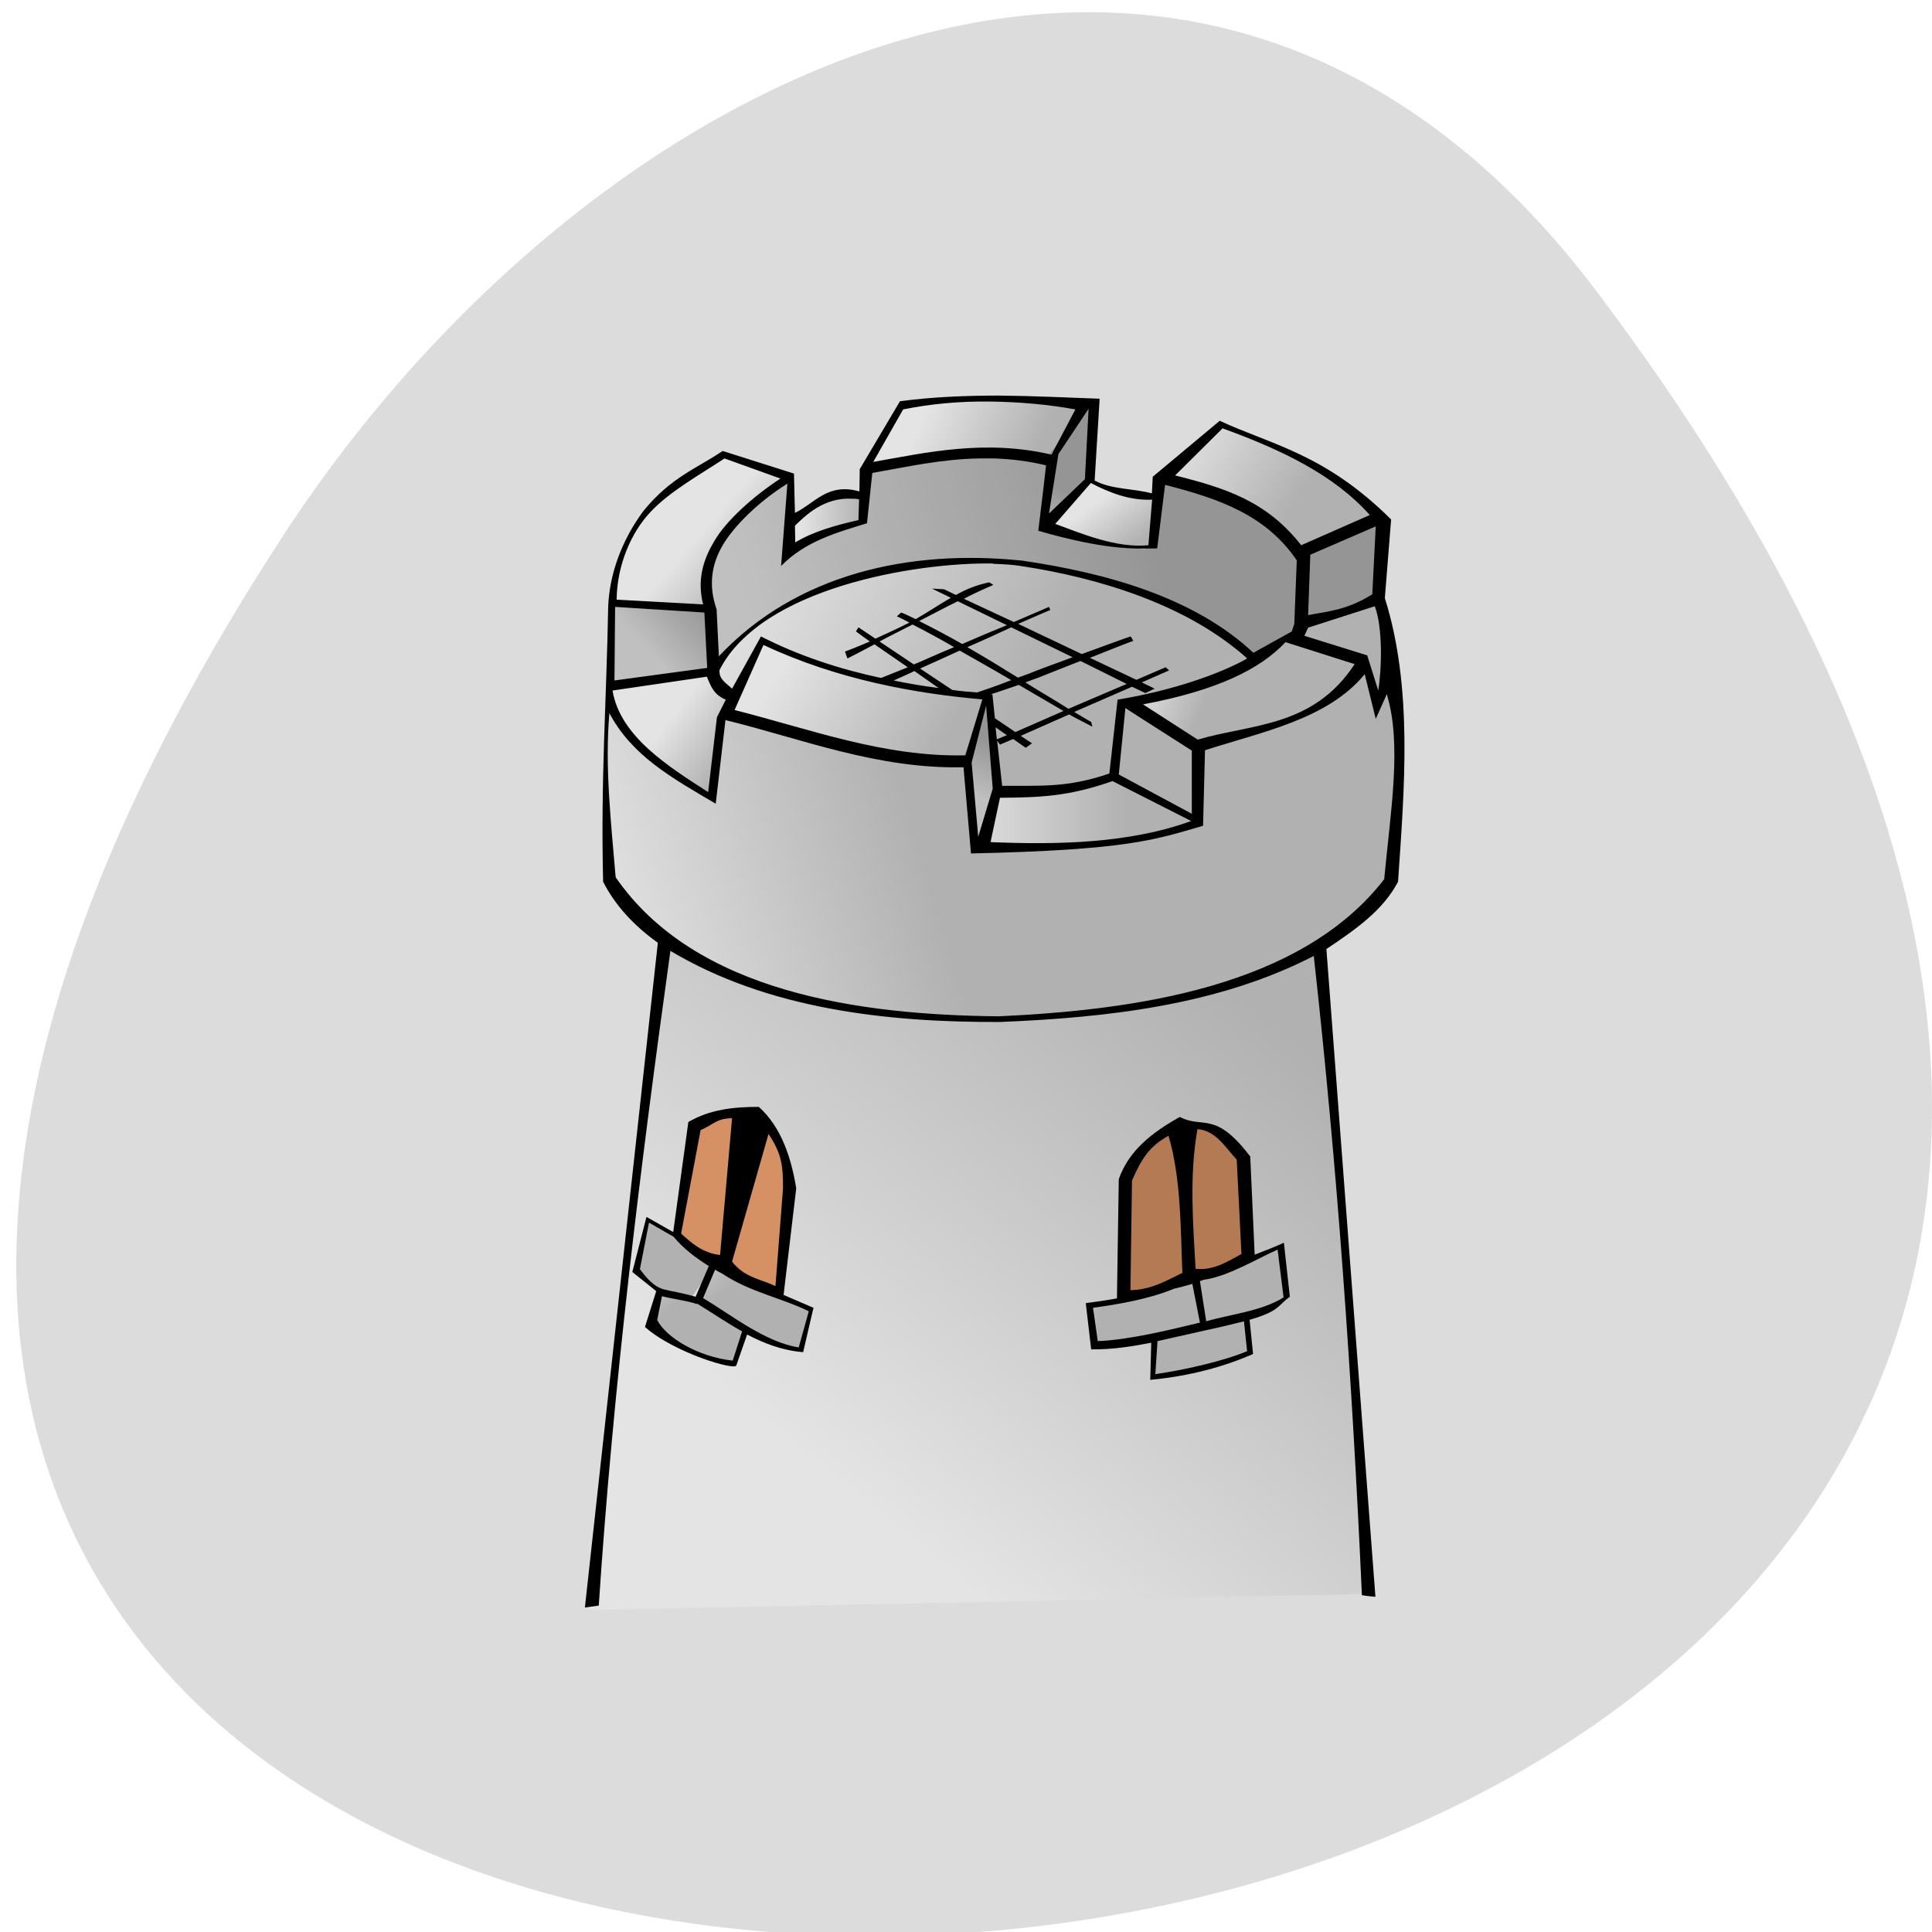 
<svg xmlns="http://www.w3.org/2000/svg" xmlns:xlink="http://www.w3.org/1999/xlink" width="24px" height="24px" viewBox="0 0 24 24" version="1.1">
<defs>
<linearGradient id="linear0" gradientUnits="userSpaceOnUse" x1="45.499" y1="58.34" x2="87.94" y2="105.07" gradientTransform="matrix(-0.132,0,0,0.119,20.731,4.875)">
<stop offset="0" style="stop-color:rgb(69.412%,69.412%,69.412%);stop-opacity:1;"/>
<stop offset="1" style="stop-color:rgb(89.412%,89.412%,89.412%);stop-opacity:1;"/>
</linearGradient>
<linearGradient id="linear1" gradientUnits="userSpaceOnUse" x1="70.884" y1="46.03" x2="101.85" y2="54.4" gradientTransform="matrix(-0.132,0,0,0.119,20.731,4.875)">
<stop offset="0" style="stop-color:rgb(69.412%,69.412%,69.412%);stop-opacity:1;"/>
<stop offset="1" style="stop-color:rgb(89.412%,89.412%,89.412%);stop-opacity:1;"/>
</linearGradient>
<linearGradient id="linear2" gradientUnits="userSpaceOnUse" x1="36.815" y1="29.17" x2="42.32" y2="26.605" gradientTransform="matrix(-0.132,0,0,0.119,20.731,4.875)">
<stop offset="0" style="stop-color:rgb(69.412%,69.412%,69.412%);stop-opacity:1;"/>
<stop offset="1" style="stop-color:rgb(89.412%,89.412%,89.412%);stop-opacity:1;"/>
</linearGradient>
<linearGradient id="linear3" gradientUnits="userSpaceOnUse" x1="38.41" y1="19.2" x2="41.586" y2="23.486" gradientTransform="matrix(-0.132,0,0,0.119,20.731,4.875)">
<stop offset="0" style="stop-color:rgb(69.412%,69.412%,69.412%);stop-opacity:1;"/>
<stop offset="1" style="stop-color:rgb(89.412%,89.412%,89.412%);stop-opacity:1;"/>
</linearGradient>
<linearGradient id="linear4" gradientUnits="userSpaceOnUse" x1="38.528" y1="17.431" x2="50.15" y2="10.949" gradientTransform="matrix(-0.132,0,0,0.119,20.731,4.875)">
<stop offset="0" style="stop-color:rgb(69.412%,69.412%,69.412%);stop-opacity:1;"/>
<stop offset="1" style="stop-color:rgb(89.412%,89.412%,89.412%);stop-opacity:1;"/>
</linearGradient>
<linearGradient id="linear5" gradientUnits="userSpaceOnUse" x1="54.55" y1="19.266" x2="58.1" y2="14.863" gradientTransform="matrix(-0.132,0,0,0.119,20.731,4.875)">
<stop offset="0" style="stop-color:rgb(69.412%,69.412%,69.412%);stop-opacity:1;"/>
<stop offset="1" style="stop-color:rgb(89.412%,89.412%,89.412%);stop-opacity:1;"/>
</linearGradient>
<linearGradient id="linear6" gradientUnits="userSpaceOnUse" x1="58.59" y1="9.42" x2="61.16" y2="14.313" gradientTransform="matrix(-0.132,0,0,0.119,20.731,4.875)">
<stop offset="0" style="stop-color:rgb(69.412%,69.412%,69.412%);stop-opacity:1;"/>
<stop offset="1" style="stop-color:rgb(89.412%,89.412%,89.412%);stop-opacity:1;"/>
</linearGradient>
<linearGradient id="linear7" gradientUnits="userSpaceOnUse" x1="62.01" y1="12.233" x2="72.41" y2="7.952" gradientTransform="matrix(-0.132,0,0,0.119,20.731,4.875)">
<stop offset="0" style="stop-color:rgb(69.412%,69.412%,69.412%);stop-opacity:1;"/>
<stop offset="1" style="stop-color:rgb(89.412%,89.412%,89.412%);stop-opacity:1;"/>
</linearGradient>
<linearGradient id="linear8" gradientUnits="userSpaceOnUse" x1="75.71" y1="0" x2="81.7" y2="0" gradientTransform="matrix(-0.132,0,0,0.119,20.731,4.875)">
<stop offset="0" style="stop-color:rgb(69.412%,69.412%,69.412%);stop-opacity:1;"/>
<stop offset="1" style="stop-color:rgb(89.412%,89.412%,89.412%);stop-opacity:1;"/>
</linearGradient>
<linearGradient id="linear9" gradientUnits="userSpaceOnUse" x1="86.6" y1="20.795" x2="92.34" y2="16.269" gradientTransform="matrix(-0.132,0,0,0.119,20.731,4.875)">
<stop offset="0" style="stop-color:rgb(69.412%,69.412%,69.412%);stop-opacity:1;"/>
<stop offset="1" style="stop-color:rgb(89.412%,89.412%,89.412%);stop-opacity:1;"/>
</linearGradient>
<linearGradient id="linear10" gradientUnits="userSpaceOnUse" x1="88.19" y1="25.14" x2="93.69" y2="29.785" gradientTransform="matrix(-0.132,0,0,0.119,20.731,4.875)">
<stop offset="0" style="stop-color:rgb(69.412%,69.412%,69.412%);stop-opacity:1;"/>
<stop offset="1" style="stop-color:rgb(89.412%,89.412%,89.412%);stop-opacity:1;"/>
</linearGradient>
<linearGradient id="linear11" gradientUnits="userSpaceOnUse" x1="86.23" y1="35.17" x2="92.1" y2="31.25" gradientTransform="matrix(-0.132,0,0,0.119,20.731,4.875)">
<stop offset="0" style="stop-color:rgb(69.412%,69.412%,69.412%);stop-opacity:1;"/>
<stop offset="1" style="stop-color:rgb(89.412%,89.412%,89.412%);stop-opacity:1;"/>
</linearGradient>
<linearGradient id="linear12" gradientUnits="userSpaceOnUse" x1="68.74" y1="37" x2="83.54" y2="28.623" gradientTransform="matrix(-0.132,0,0,0.119,20.731,4.875)">
<stop offset="0" style="stop-color:rgb(69.412%,69.412%,69.412%);stop-opacity:1;"/>
<stop offset="1" style="stop-color:rgb(89.412%,89.412%,89.412%);stop-opacity:1;"/>
</linearGradient>
<linearGradient id="linear13" gradientUnits="userSpaceOnUse" x1="65.803" y1="35.533" x2="68.25" y2="40.915" gradientTransform="matrix(-0.132,0,0,0.119,20.731,4.875)">
<stop offset="0" style="stop-color:rgb(69.412%,69.412%,69.412%);stop-opacity:1;"/>
<stop offset="1" style="stop-color:rgb(89.412%,89.412%,89.412%);stop-opacity:1;"/>
</linearGradient>
<linearGradient id="linear14" gradientUnits="userSpaceOnUse" x1="51" y1="0" x2="67.52" y2="0" gradientTransform="matrix(-0.132,0,0,0.119,20.731,4.875)">
<stop offset="0" style="stop-color:rgb(69.412%,69.412%,69.412%);stop-opacity:1;"/>
<stop offset="1" style="stop-color:rgb(89.412%,89.412%,89.412%);stop-opacity:1;"/>
</linearGradient>
<linearGradient id="linear15" gradientUnits="userSpaceOnUse" x1="52.1" y1="36.634" x2="56.39" y2="37.37" gradientTransform="matrix(-0.132,0,0,0.119,20.731,4.875)">
<stop offset="0" style="stop-color:rgb(69.412%,69.412%,69.412%);stop-opacity:1;"/>
<stop offset="1" style="stop-color:rgb(89.412%,89.412%,89.412%);stop-opacity:1;"/>
</linearGradient>
<linearGradient id="linear16" gradientUnits="userSpaceOnUse" x1="44.15" y1="33.699" x2="50.636" y2="31.375" gradientTransform="matrix(-0.132,0,0,0.119,20.731,4.875)">
<stop offset="0" style="stop-color:rgb(69.412%,69.412%,69.412%);stop-opacity:1;"/>
<stop offset="1" style="stop-color:rgb(89.412%,89.412%,89.412%);stop-opacity:1;"/>
</linearGradient>
<linearGradient id="linear17" gradientUnits="userSpaceOnUse" x1="48.68" y1="14.924" x2="86.35" y2="24.587" gradientTransform="matrix(-0.132,0,0,0.119,20.731,4.875)">
<stop offset="0" style="stop-color:rgb(69.412%,69.412%,69.412%);stop-opacity:1;"/>
<stop offset="1" style="stop-color:rgb(89.412%,89.412%,89.412%);stop-opacity:1;"/>
</linearGradient>
<linearGradient id="linear18" gradientUnits="userSpaceOnUse" x1="61.44" y1="33.13" x2="88.23" y2="20.489" gradientTransform="matrix(-0.132,0,0,0.119,20.731,4.875)">
<stop offset="0" style="stop-color:rgb(69.412%,69.412%,69.412%);stop-opacity:1;"/>
<stop offset="1" style="stop-color:rgb(89.412%,89.412%,89.412%);stop-opacity:1;"/>
</linearGradient>
<linearGradient id="linear19" gradientUnits="userSpaceOnUse" x1="80.951" y1="86.31" x2="87.01" y2="79.914" gradientTransform="matrix(-0.132,0,0,0.119,20.731,4.875)">
<stop offset="0" style="stop-color:rgb(69.412%,69.412%,69.412%);stop-opacity:1;"/>
<stop offset="1" style="stop-color:rgb(89.412%,89.412%,89.412%);stop-opacity:1;"/>
</linearGradient>
<linearGradient id="linear20" gradientUnits="userSpaceOnUse" x1="89.08" y1="81.56" x2="91.85" y2="76.28" gradientTransform="matrix(-0.132,0,0,0.119,20.731,4.875)">
<stop offset="0" style="stop-color:rgb(69.412%,69.412%,69.412%);stop-opacity:1;"/>
<stop offset="1" style="stop-color:rgb(89.412%,89.412%,89.412%);stop-opacity:1;"/>
</linearGradient>
<linearGradient id="linear21" gradientUnits="userSpaceOnUse" x1="85.79" y1="87.01" x2="90.64" y2="82.34" gradientTransform="matrix(-0.132,0,0,0.119,20.731,4.875)">
<stop offset="0" style="stop-color:rgb(69.412%,69.412%,69.412%);stop-opacity:1;"/>
<stop offset="1" style="stop-color:rgb(89.412%,89.412%,89.412%);stop-opacity:1;"/>
</linearGradient>
<linearGradient id="linear22" gradientUnits="userSpaceOnUse" x1="51.37" y1="84.45" x2="58.811" y2="83.24" gradientTransform="matrix(-0.132,0,0,0.119,20.731,4.875)">
<stop offset="0" style="stop-color:rgb(69.412%,69.412%,69.412%);stop-opacity:1;"/>
<stop offset="1" style="stop-color:rgb(89.412%,89.412%,89.412%);stop-opacity:1;"/>
</linearGradient>
<linearGradient id="linear23" gradientUnits="userSpaceOnUse" x1="45.06" y1="81.946" x2="50.25" y2="80.995" gradientTransform="matrix(-0.132,0,0,0.119,20.731,4.875)">
<stop offset="0" style="stop-color:rgb(69.412%,69.412%,69.412%);stop-opacity:1;"/>
<stop offset="1" style="stop-color:rgb(89.412%,89.412%,89.412%);stop-opacity:1;"/>
</linearGradient>
<linearGradient id="linear24" gradientUnits="userSpaceOnUse" x1="46.876" y1="86.23" x2="54.23" y2="85.36" gradientTransform="matrix(-0.132,0,0,0.119,20.731,4.875)">
<stop offset="0" style="stop-color:rgb(69.412%,69.412%,69.412%);stop-opacity:1;"/>
<stop offset="1" style="stop-color:rgb(89.412%,89.412%,89.412%);stop-opacity:1;"/>
</linearGradient>
</defs>
<g id="surface1">
<path style=" stroke:none;fill-rule:nonzero;fill:rgb(86.275%,86.275%,86.275%);fill-opacity:1;" d="M 19.832 3.617 C 38.594 28.484 -13.035 32.02 3.531 6.633 C 7.312 0.848 14.863 -2.969 19.832 3.617 Z M 19.832 3.617 "/>
<path style=" stroke:none;fill-rule:evenodd;fill:url(#linear0);" d="M 16.359 11.789 L 17.008 19.801 L 7.316 20 L 7.703 16.25 L 8.27 11.695 L 9.062 12.098 L 10.258 12.5 L 11.734 12.645 L 13.117 12.609 L 14.859 12.352 Z M 16.359 11.789 "/>
<path style=" stroke:none;fill-rule:evenodd;fill:url(#linear1);" d="M 17.355 8.492 L 17.336 10.879 L 16.727 11.57 L 15.793 12.082 L 14.09 12.539 L 12.344 12.703 L 10.336 12.539 L 8.594 11.918 L 7.5 10.953 L 7.539 8.586 L 7.723 9.023 L 8.328 9.586 L 8.836 9.934 L 8.961 8.895 L 10.844 9.367 L 12 9.441 L 12.102 10.551 L 13.238 10.516 L 14.25 10.391 L 14.883 10.188 L 14.898 9.258 L 15.773 9.039 L 16.484 8.73 L 16.969 8.203 L 17.109 8.785 L 17.352 8.492 Z M 17.355 8.492 "/>
<path style=" stroke:none;fill-rule:evenodd;fill:url(#linear2);" d="M 17.109 7.477 L 16.156 7.727 L 16.156 8 L 16.949 8.164 L 17.109 8.82 L 17.293 8.402 L 17.211 7.75 Z M 17.109 7.477 "/>
<path style=" stroke:none;fill-rule:evenodd;fill:url(#linear3);" d="M 17.07 7.422 L 17.172 6.453 L 16.18 6.801 L 16.117 7.75 Z M 17.07 7.422 "/>
<path style=" stroke:none;fill-rule:evenodd;fill:url(#linear4);" d="M 17.152 6.398 L 16.727 6.035 L 16.156 5.711 L 15.633 5.453 L 15.145 5.25 L 14.477 5.961 L 15.203 6.18 L 15.773 6.508 L 16.156 6.855 Z M 17.152 6.398 "/>
<path style=" stroke:none;fill-rule:evenodd;fill:url(#linear5);" d="M 14.395 6.164 L 13.988 6.09 L 13.543 5.98 L 12.934 6.547 L 13.383 6.617 L 13.645 6.727 L 13.988 6.781 L 14.336 6.781 Z M 14.395 6.164 "/>
<path style=" stroke:none;fill-rule:evenodd;fill:url(#linear6);" d="M 13.523 6 L 13.586 4.98 L 12.992 5.688 L 12.934 6.527 Z M 13.523 6 "/>
<path style=" stroke:none;fill-rule:evenodd;fill:url(#linear7);" d="M 13.422 5 L 12.75 4.961 L 12.062 4.945 L 11.148 5.055 L 10.703 5.836 L 11.781 5.633 L 12.406 5.633 L 13.016 5.688 L 13.543 5.035 Z M 13.422 5 "/>
<path style=" stroke:none;fill-rule:evenodd;fill:url(#linear8);" d="M 10.742 5.891 L 10.727 6.508 L 10.48 6.547 L 9.75 6.891 L 9.773 6.473 L 10.078 6.309 L 10.422 6.125 L 10.703 6.145 Z M 10.742 5.891 "/>
<path style=" stroke:none;fill-rule:evenodd;fill:url(#linear9);" d="M 9.789 5.906 L 9.023 5.633 L 8.352 6.035 L 7.984 6.383 L 7.723 6.875 L 7.602 7.453 L 8.859 7.586 L 8.797 7.258 L 8.879 6.781 L 9.242 6.344 Z M 9.789 5.906 "/>
<path style=" stroke:none;fill-rule:evenodd;fill:url(#linear10);" d="M 8.859 7.586 L 8.922 8.367 L 7.602 8.531 L 7.621 7.477 Z M 8.859 7.586 "/>
<path style=" stroke:none;fill-rule:evenodd;fill:url(#linear11);" d="M 8.879 8.367 L 9.102 8.695 L 8.938 8.914 L 8.859 9.93 L 8.555 9.711 L 7.906 9.297 L 7.602 8.859 L 7.566 8.512 Z M 8.879 8.367 "/>
<path style=" stroke:none;fill-rule:evenodd;fill:url(#linear12);" d="M 9.469 7.945 C 9.387 8.109 8.938 8.875 8.938 8.875 L 9.688 9.094 L 11.23 9.406 L 12.043 9.422 L 12.285 8.621 L 11.617 8.621 L 10.785 8.422 L 10.195 8.273 L 9.57 8.039 Z M 9.469 7.945 "/>
<path style=" stroke:none;fill-rule:evenodd;fill:url(#linear13);" d="M 11.98 9.367 L 12.125 10.531 L 12.387 9.789 L 12.285 8.641 Z M 11.98 9.367 "/>
<path style=" stroke:none;fill-rule:evenodd;fill:url(#linear14);" d="M 12.406 9.859 L 13.016 9.82 L 13.703 9.695 L 13.805 9.66 L 14.84 10.188 L 14.695 10.312 L 14.148 10.406 L 13.016 10.531 L 12.102 10.551 Z M 12.406 9.859 "/>
<path style=" stroke:none;fill-rule:evenodd;fill:url(#linear15);" d="M 13.906 8.73 L 13.828 9.695 L 14.84 10.223 L 14.859 9.625 L 14.859 9.258 Z M 13.906 8.73 "/>
<path style=" stroke:none;fill-rule:evenodd;fill:url(#linear16);" d="M 13.945 8.785 L 14.738 8.566 L 15.391 8.312 L 15.996 7.891 L 16.969 8.148 L 16.805 8.438 L 16.402 8.75 L 15.648 9.078 L 14.84 9.277 Z M 13.945 8.785 "/>
<path style=" stroke:none;fill-rule:evenodd;fill:url(#linear17);" d="M 15.488 8.148 L 14.941 7.711 L 13.945 7.293 L 13.016 7.039 L 12.266 6.945 L 11.352 7.02 L 10.621 7.129 L 9.586 7.586 L 8.879 8.258 L 9.02 8.641 L 8.836 8.074 L 8.836 7.508 L 8.758 7.148 L 9.078 6.492 L 9.789 5.906 L 9.77 6.418 L 9.73 6.855 L 10.398 6.547 L 10.723 6.508 L 10.703 5.836 L 11.695 5.672 L 12.266 5.633 L 13.016 5.672 L 12.914 6.602 L 13.523 6.727 L 14.211 6.82 L 14.352 6.801 L 14.434 5.961 L 15.184 6.164 L 15.875 6.582 L 16.258 6.945 L 16.117 7.855 L 15.914 7.945 Z M 15.488 8.148 "/>
<path style=" stroke:none;fill-rule:evenodd;fill:url(#linear18);" d="M 15.488 8.184 L 15.102 7.836 L 13.969 7.273 L 12.531 6.965 L 11.477 6.984 L 10.117 7.348 L 9.547 7.617 L 8.859 8.219 L 8.98 8.676 L 9.426 7.945 L 10.094 8.258 L 10.945 8.492 L 11.617 8.621 L 12.305 8.621 L 12.387 9.859 L 13.016 9.844 L 13.805 9.66 L 13.93 8.785 L 14.496 8.621 L 15.289 8.348 L 15.492 8.184 Z M 15.488 8.184 "/>
<path style=" stroke:none;fill-rule:evenodd;fill:rgb(0%,0%,0%);fill-opacity:0.157;" d="M 17.07 7.422 L 17.172 6.453 L 16.18 6.801 L 16.117 7.75 Z M 17.07 7.422 "/>
<path style=" stroke:none;fill-rule:evenodd;fill:rgb(0%,0%,0%);fill-opacity:0.157;" d="M 13.523 6 L 13.586 4.98 L 12.992 5.688 L 12.934 6.527 Z M 13.523 6 "/>
<path style=" stroke:none;fill-rule:evenodd;fill:rgb(0%,0%,0%);fill-opacity:0.157;" d="M 8.859 7.586 L 8.922 8.367 L 7.602 8.531 L 7.621 7.477 Z M 8.859 7.586 "/>
<path style=" stroke:none;fill-rule:evenodd;fill:rgb(0%,0%,0%);fill-opacity:0.157;" d="M 11.98 9.367 L 12.125 10.531 L 12.387 9.789 L 12.285 8.641 Z M 11.98 9.367 "/>
<path style=" stroke:none;fill-rule:evenodd;fill:rgb(0%,0%,0%);fill-opacity:0.157;" d="M 15.488 8.148 L 14.941 7.711 L 13.945 7.293 L 13.016 7.039 L 12.266 6.945 L 11.352 7.02 L 10.621 7.129 L 9.602 7.609 L 8.879 8.258 L 9.02 8.641 L 8.836 8.074 L 8.836 7.508 L 8.758 7.148 L 9.078 6.492 L 9.789 5.906 L 9.77 6.418 L 9.73 6.855 L 10.398 6.547 L 10.723 6.508 L 10.703 5.836 L 11.695 5.672 L 12.266 5.633 L 13.016 5.672 L 12.914 6.602 L 13.523 6.727 L 14.211 6.82 L 14.352 6.801 L 14.434 5.961 L 15.184 6.164 L 15.875 6.582 L 16.258 6.945 L 16.117 7.855 L 15.914 7.945 Z M 15.488 8.148 "/>
<path style=" stroke:none;fill-rule:evenodd;fill:url(#linear19);" d="M 8.887 15.734 L 9.633 16.105 L 10.105 16.262 L 9.945 16.766 L 9.688 16.727 L 9.133 16.441 L 8.641 16.145 Z M 8.887 15.734 "/>
<path style=" stroke:none;fill-rule:evenodd;fill:url(#linear20);" d="M 8.898 15.68 L 8.367 15.32 L 8.023 15.141 L 7.883 15.773 L 8.184 16.055 L 8.57 16.145 Z M 8.898 15.68 "/>
<path style=" stroke:none;fill-rule:evenodd;fill:url(#linear21);" d="M 8.613 16.133 L 9.258 16.52 L 9.156 16.945 L 8.812 16.879 L 8.195 16.621 L 8.082 16.492 L 8.195 16.043 Z M 8.613 16.133 "/>
<path style=" stroke:none;fill-rule:evenodd;fill:url(#linear22);" d="M 13.547 16.234 L 14.477 16.004 L 14.836 15.891 L 14.977 16.441 L 14.434 16.586 C 14.434 16.586 14.047 16.688 13.992 16.688 C 13.93 16.688 13.574 16.727 13.574 16.727 Z M 13.547 16.234 "/>
<path style=" stroke:none;fill-rule:evenodd;fill:url(#linear23);" d="M 14.75 15.859 C 14.809 15.859 15.312 15.746 15.312 15.746 L 15.625 15.594 L 15.953 15.477 L 15.984 16.094 L 15.641 16.352 L 14.965 16.469 Z M 14.75 15.859 "/>
<path style=" stroke:none;fill-rule:evenodd;fill:url(#linear24);" d="M 15.484 16.375 L 15.523 16.801 L 15.008 16.992 L 14.305 17.125 L 14.32 16.621 L 14.836 16.469 Z M 15.484 16.375 "/>
<path style=" stroke:none;fill-rule:evenodd;fill:rgb(83.529%,56.863%,38.824%);fill-opacity:1;" d="M 8.371 15.285 L 8.719 15.633 L 8.859 15.648 L 9.164 15.812 L 9.688 16.051 L 9.852 14.773 L 9.73 14.359 L 9.383 13.793 L 8.719 13.922 L 8.574 14.086 Z M 8.371 15.285 "/>
<path style=" stroke:none;fill-rule:evenodd;fill:rgb(83.529%,56.863%,38.824%);fill-opacity:1;" d="M 13.906 16.105 L 14.719 15.887 L 15 15.812 L 15.508 15.578 L 15.449 14.395 L 15.125 14.102 L 14.941 13.977 L 14.656 13.977 L 14.172 14.25 L 13.945 14.758 Z M 13.906 16.105 "/>
<path style=" stroke:none;fill-rule:evenodd;fill:rgb(0%,0%,0%);fill-opacity:0.157;" d="M 13.906 16.105 L 14.719 15.887 L 15 15.812 L 15.508 15.578 L 15.449 14.395 L 15.125 14.102 L 14.941 13.977 L 14.656 13.977 L 14.172 14.25 L 13.945 14.758 Z M 13.906 16.105 "/>
<path style=" stroke:none;fill-rule:evenodd;fill:rgb(0%,0%,0%);fill-opacity:1;" d="M 7.266 19.969 L 7.438 19.945 C 7.617 17.227 7.953 14.508 8.328 11.812 C 9.531 12.531 11.008 12.703 12.43 12.695 C 13.762 12.641 15.141 12.484 16.32 11.875 C 16.609 14.469 16.797 17.125 16.918 19.816 C 16.984 19.828 17.086 19.836 17.086 19.836 L 16.477 11.789 C 16.828 11.555 17.18 11.312 17.367 10.953 C 17.445 9.801 17.555 8.547 17.203 7.43 L 17.281 6.453 C 16.457 5.633 15.785 5.523 15.152 5.227 L 14.32 5.922 L 14.309 6.129 C 14.078 6.066 13.805 6.082 13.598 5.969 L 13.66 4.953 C 13.246 4.938 12.832 4.918 12.414 4.914 C 12 4.914 11.59 4.93 11.18 4.984 L 10.68 5.828 L 10.676 6.105 C 10.281 5.992 10.121 6.254 9.875 6.371 L 9.863 5.883 L 8.977 5.602 C 8.656 5.82 8.336 5.926 7.992 6.348 C 7.719 6.719 7.57 7.137 7.555 7.539 C 7.535 8.68 7.461 9.672 7.492 10.953 C 7.641 11.246 7.875 11.5 8.172 11.711 Z M 12.289 4.988 C 11.926 4.984 11.562 5.016 11.219 5.086 L 10.848 5.738 C 11.492 5.625 12.234 5.453 13.062 5.648 L 13.359 5.086 C 13.016 5.023 12.648 4.992 12.289 4.988 Z M 13.523 5.078 L 13.148 5.641 L 13.031 6.379 L 13.477 5.953 Z M 15.184 5.324 L 14.598 5.906 C 15.219 6.062 15.734 6.223 16.164 6.773 L 17.016 6.398 C 16.57 5.895 15.906 5.582 15.184 5.32 Z M 12.359 5.695 C 12.293 5.695 12.227 5.695 12.164 5.695 C 11.695 5.703 11.281 5.797 10.836 5.875 L 10.77 6.5 C 10.391 6.617 10.004 6.723 9.703 7.031 L 9.781 6.008 C 9.43 6.227 9.129 6.523 8.984 6.762 C 8.832 7.016 8.801 7.281 8.902 7.57 L 8.93 8.152 C 9.887 7.137 11.281 6.816 12.703 6.965 C 13.734 7.117 14.828 7.414 15.57 8.109 L 16.047 7.844 L 16.078 7.75 L 16.109 6.961 C 15.727 6.398 15.145 6.195 14.473 6.023 L 14.375 6.812 C 14.062 6.82 13.719 6.828 12.898 6.594 L 12.996 5.781 C 12.773 5.727 12.562 5.703 12.359 5.695 Z M 9 5.695 C 8.68 5.906 8.312 6.109 8.074 6.367 C 7.84 6.617 7.664 7.023 7.66 7.449 L 8.734 7.508 C 8.664 7.223 8.719 6.977 8.875 6.719 C 9.023 6.465 9.359 6.164 9.695 5.945 Z M 13.551 6 L 13.109 6.508 C 13.43 6.625 13.863 6.812 14.266 6.773 L 14.312 6.207 C 14.039 6.219 13.789 6.125 13.551 6 Z M 10.586 6.195 C 10.23 6.176 10 6.41 9.875 6.531 L 9.879 6.738 C 10.102 6.602 10.398 6.52 10.664 6.461 L 10.672 6.203 C 10.641 6.195 10.609 6.195 10.582 6.195 Z M 17.09 6.539 L 16.277 6.891 L 16.25 7.641 C 16.5 7.594 16.734 7.578 17.047 7.383 Z M 12.336 7 C 11.371 6.984 9.453 7.305 8.938 8.324 C 8.93 8.441 9.02 8.484 9.094 8.555 L 9.453 7.906 C 9.926 8.148 10.43 8.312 10.945 8.422 C 10.945 8.422 11.18 8.328 11.277 8.289 L 10.863 8.004 C 10.758 8.062 10.527 8.18 10.527 8.18 L 10.496 8.094 C 10.496 8.094 10.625 8.047 10.805 7.969 L 10.633 7.844 L 10.664 7.793 L 10.875 7.934 C 11 7.875 11.145 7.812 11.297 7.734 C 11.246 7.707 11.195 7.68 11.141 7.656 L 11.195 7.609 C 11.258 7.633 11.316 7.664 11.375 7.691 C 11.527 7.605 11.668 7.508 11.812 7.426 L 11.578 7.312 L 11.727 7.32 L 11.875 7.391 C 12 7.32 12.133 7.266 12.289 7.234 L 12.34 7.266 C 12.215 7.32 12.094 7.375 11.973 7.438 L 12.594 7.727 C 12.789 7.645 12.957 7.57 13.031 7.539 L 13.047 7.578 C 12.984 7.602 12.793 7.688 12.648 7.75 L 13.438 8.125 C 13.723 8.023 13.965 7.93 14.047 7.906 L 14.078 7.961 C 14.027 7.977 13.727 8.098 13.539 8.172 L 14.117 8.445 L 14.48 8.289 L 14.523 8.328 L 14.184 8.477 L 14.344 8.555 L 14.227 8.609 L 14.062 8.531 L 13.344 8.844 C 13.414 8.887 13.488 8.93 13.555 8.969 L 13.57 9.027 C 13.477 8.977 13.379 8.93 13.281 8.875 L 12.68 9.141 L 12.82 9.234 L 12.742 9.289 L 12.586 9.18 L 12.422 9.25 L 12.387 9.199 L 12.449 9.762 C 12.93 9.758 13.254 9.789 13.781 9.609 L 13.883 8.691 C 14.555 8.582 15.168 8.367 15.492 8.18 C 14.766 7.523 13.672 7.18 12.68 7.031 C 12.59 7.016 12.473 7.008 12.336 7.004 Z M 11.898 7.469 C 11.738 7.547 11.578 7.633 11.418 7.715 C 11.598 7.805 11.773 7.898 11.953 8 C 12.141 7.918 12.336 7.836 12.508 7.766 Z M 17.078 7.531 L 16.25 7.797 L 16.203 7.898 L 16.984 8.141 L 17.121 8.578 C 17.164 8.32 17.18 7.797 17.078 7.531 Z M 7.641 7.539 L 7.633 8.453 L 8.785 8.297 L 8.75 7.609 Z M 11.336 7.758 C 11.125 7.867 11.07 7.891 10.926 7.969 L 11.352 8.254 C 11.52 8.184 11.59 8.148 11.852 8.039 C 11.68 7.938 11.504 7.844 11.336 7.758 Z M 12.562 7.793 C 12.348 7.891 12.27 7.93 12.016 8.039 C 12.234 8.164 12.438 8.289 12.645 8.418 C 12.727 8.387 12.77 8.375 12.863 8.336 C 13.023 8.273 13.172 8.223 13.324 8.164 Z M 15.969 7.977 C 15.656 8.312 15.117 8.578 14.199 8.75 L 14.879 9.188 C 15.539 8.992 16.312 9.039 16.828 8.25 Z M 9.484 8.012 L 9.125 8.82 C 10.078 9.062 10.984 9.406 11.992 9.383 L 12.203 8.688 C 11.383 8.617 10.406 8.445 9.484 8.012 Z M 11.922 8.082 C 11.703 8.18 11.574 8.242 11.43 8.305 L 11.828 8.57 C 11.93 8.586 12.031 8.594 12.137 8.602 C 12.211 8.578 12.352 8.531 12.562 8.449 C 12.352 8.324 12.133 8.203 11.922 8.082 Z M 13.422 8.211 C 13.219 8.289 13.129 8.328 12.898 8.418 C 12.836 8.441 12.789 8.457 12.738 8.477 C 12.922 8.594 13.102 8.695 13.273 8.805 L 13.996 8.496 Z M 11.359 8.336 C 11.297 8.367 11.121 8.445 11.102 8.453 C 11.285 8.492 11.473 8.523 11.66 8.547 Z M 16.953 8.375 C 16.492 8.938 15.664 9.094 14.969 9.32 L 14.945 10.258 C 14.352 10.43 14.02 10.559 12.062 10.602 L 11.969 9.531 C 10.898 9.555 9.969 9.18 9.012 8.945 L 8.891 9.984 C 8.348 9.664 7.852 9.391 7.57 8.859 C 7.512 9.523 7.59 10.211 7.648 10.898 C 8.641 12.336 10.695 12.609 12.41 12.625 C 14.086 12.547 16.156 12.266 17.195 10.922 C 17.273 10.086 17.418 9.242 17.227 8.625 L 17.09 8.93 Z M 8.781 8.406 L 7.609 8.578 C 7.703 9.148 8.305 9.523 8.797 9.84 L 8.906 8.91 L 9.016 8.691 C 8.871 8.633 8.832 8.531 8.781 8.406 Z M 12.656 8.508 C 12.492 8.562 12.387 8.602 12.305 8.625 C 12.312 8.625 12.32 8.625 12.328 8.625 L 12.359 8.922 L 12.613 9.094 L 13.211 8.832 C 13.031 8.727 12.844 8.617 12.656 8.508 Z M 12.25 8.766 L 12.07 9.473 L 12.152 10.395 L 12.332 9.797 Z M 13.98 8.797 L 13.898 9.621 L 14.805 10.109 L 14.805 9.324 Z M 12.367 9.035 L 12.383 9.184 L 12.508 9.133 Z M 13.82 9.703 C 13.266 9.898 12.906 9.906 12.422 9.91 L 12.305 10.461 C 13.141 10.496 14.035 10.477 14.797 10.199 Z M 9.426 13.75 C 9.711 14.004 9.832 14.398 9.891 14.762 L 9.734 16.086 L 10.105 16.246 L 9.977 16.797 C 9.719 16.777 9.492 16.688 9.281 16.578 L 9.148 16.957 C 9.16 17.039 8.371 16.805 8.012 16.484 L 8.152 16.039 L 7.855 15.801 L 8.031 15.117 L 8.363 15.305 L 8.551 13.938 C 8.82 13.781 9.113 13.75 9.426 13.75 Z M 14.656 13.875 C 14.945 14.027 15.094 13.789 15.531 14.367 L 15.586 15.586 C 15.711 15.539 15.828 15.492 15.949 15.438 L 16.023 16.109 C 15.867 16.219 15.902 16.285 15.523 16.395 L 15.566 16.82 C 15.199 16.98 14.781 17.094 14.289 17.141 L 14.301 16.68 C 14.059 16.727 13.812 16.766 13.555 16.762 L 13.488 16.188 C 13.617 16.172 13.75 16.152 13.875 16.129 L 13.898 14.648 C 14.023 14.289 14.316 14.066 14.656 13.875 Z M 9.094 13.891 C 8.898 13.895 8.879 13.961 8.703 14.039 L 8.461 15.324 C 8.594 15.445 8.73 15.566 8.945 15.59 Z M 14.875 14.027 C 14.773 14.605 14.82 15.184 14.852 15.762 C 15.078 15.785 15.246 15.672 15.422 15.578 L 15.363 14.406 C 15.219 14.25 15.102 14.043 14.875 14.027 Z M 9.547 14.086 L 9.094 15.672 C 9.25 15.875 9.453 15.887 9.633 15.977 L 9.727 14.762 L 9.727 14.758 C 9.727 14.469 9.707 14.328 9.547 14.086 Z M 14.516 14.109 C 14.273 14.242 14.18 14.398 14.062 14.664 L 14.043 16.027 C 14.297 16.023 14.488 15.91 14.688 15.812 C 14.664 15.234 14.672 14.641 14.516 14.109 Z M 8.062 15.188 L 7.949 15.766 C 8.031 15.875 8.117 15.98 8.242 16.016 C 8.367 16.047 8.5 16.066 8.641 16.109 L 8.805 15.727 C 8.641 15.625 8.492 15.512 8.367 15.363 Z M 15.871 15.523 C 15.613 15.637 15.25 15.859 14.953 15.898 C 14.938 15.902 14.922 15.91 14.906 15.914 L 14.984 16.414 C 15.273 16.328 15.672 16.289 15.945 16.117 Z M 8.883 15.773 L 8.734 16.125 C 9.086 16.336 9.504 16.672 9.922 16.738 L 10.047 16.289 C 9.695 16.117 9.324 16.055 8.969 15.82 C 8.938 15.805 8.91 15.789 8.883 15.773 Z M 14.812 15.949 C 14.738 15.969 14.664 15.992 14.586 16.008 C 14.266 16.141 13.887 16.203 13.578 16.246 L 13.637 16.66 C 14.02 16.645 14.523 16.523 14.906 16.43 Z M 8.223 16.102 L 8.164 16.398 C 8.273 16.613 8.668 16.855 9.102 16.902 L 9.219 16.539 C 9.031 16.434 8.852 16.312 8.668 16.199 L 8.656 16.195 L 8.656 16.199 C 8.531 16.156 8.379 16.141 8.223 16.102 Z M 15.453 16.414 C 15.328 16.445 15.172 16.484 14.953 16.531 C 14.762 16.574 14.57 16.617 14.379 16.66 L 14.352 17.07 C 14.684 17.023 15.184 16.914 15.492 16.785 Z M 15.453 16.414 "/>
</g>
</svg>
